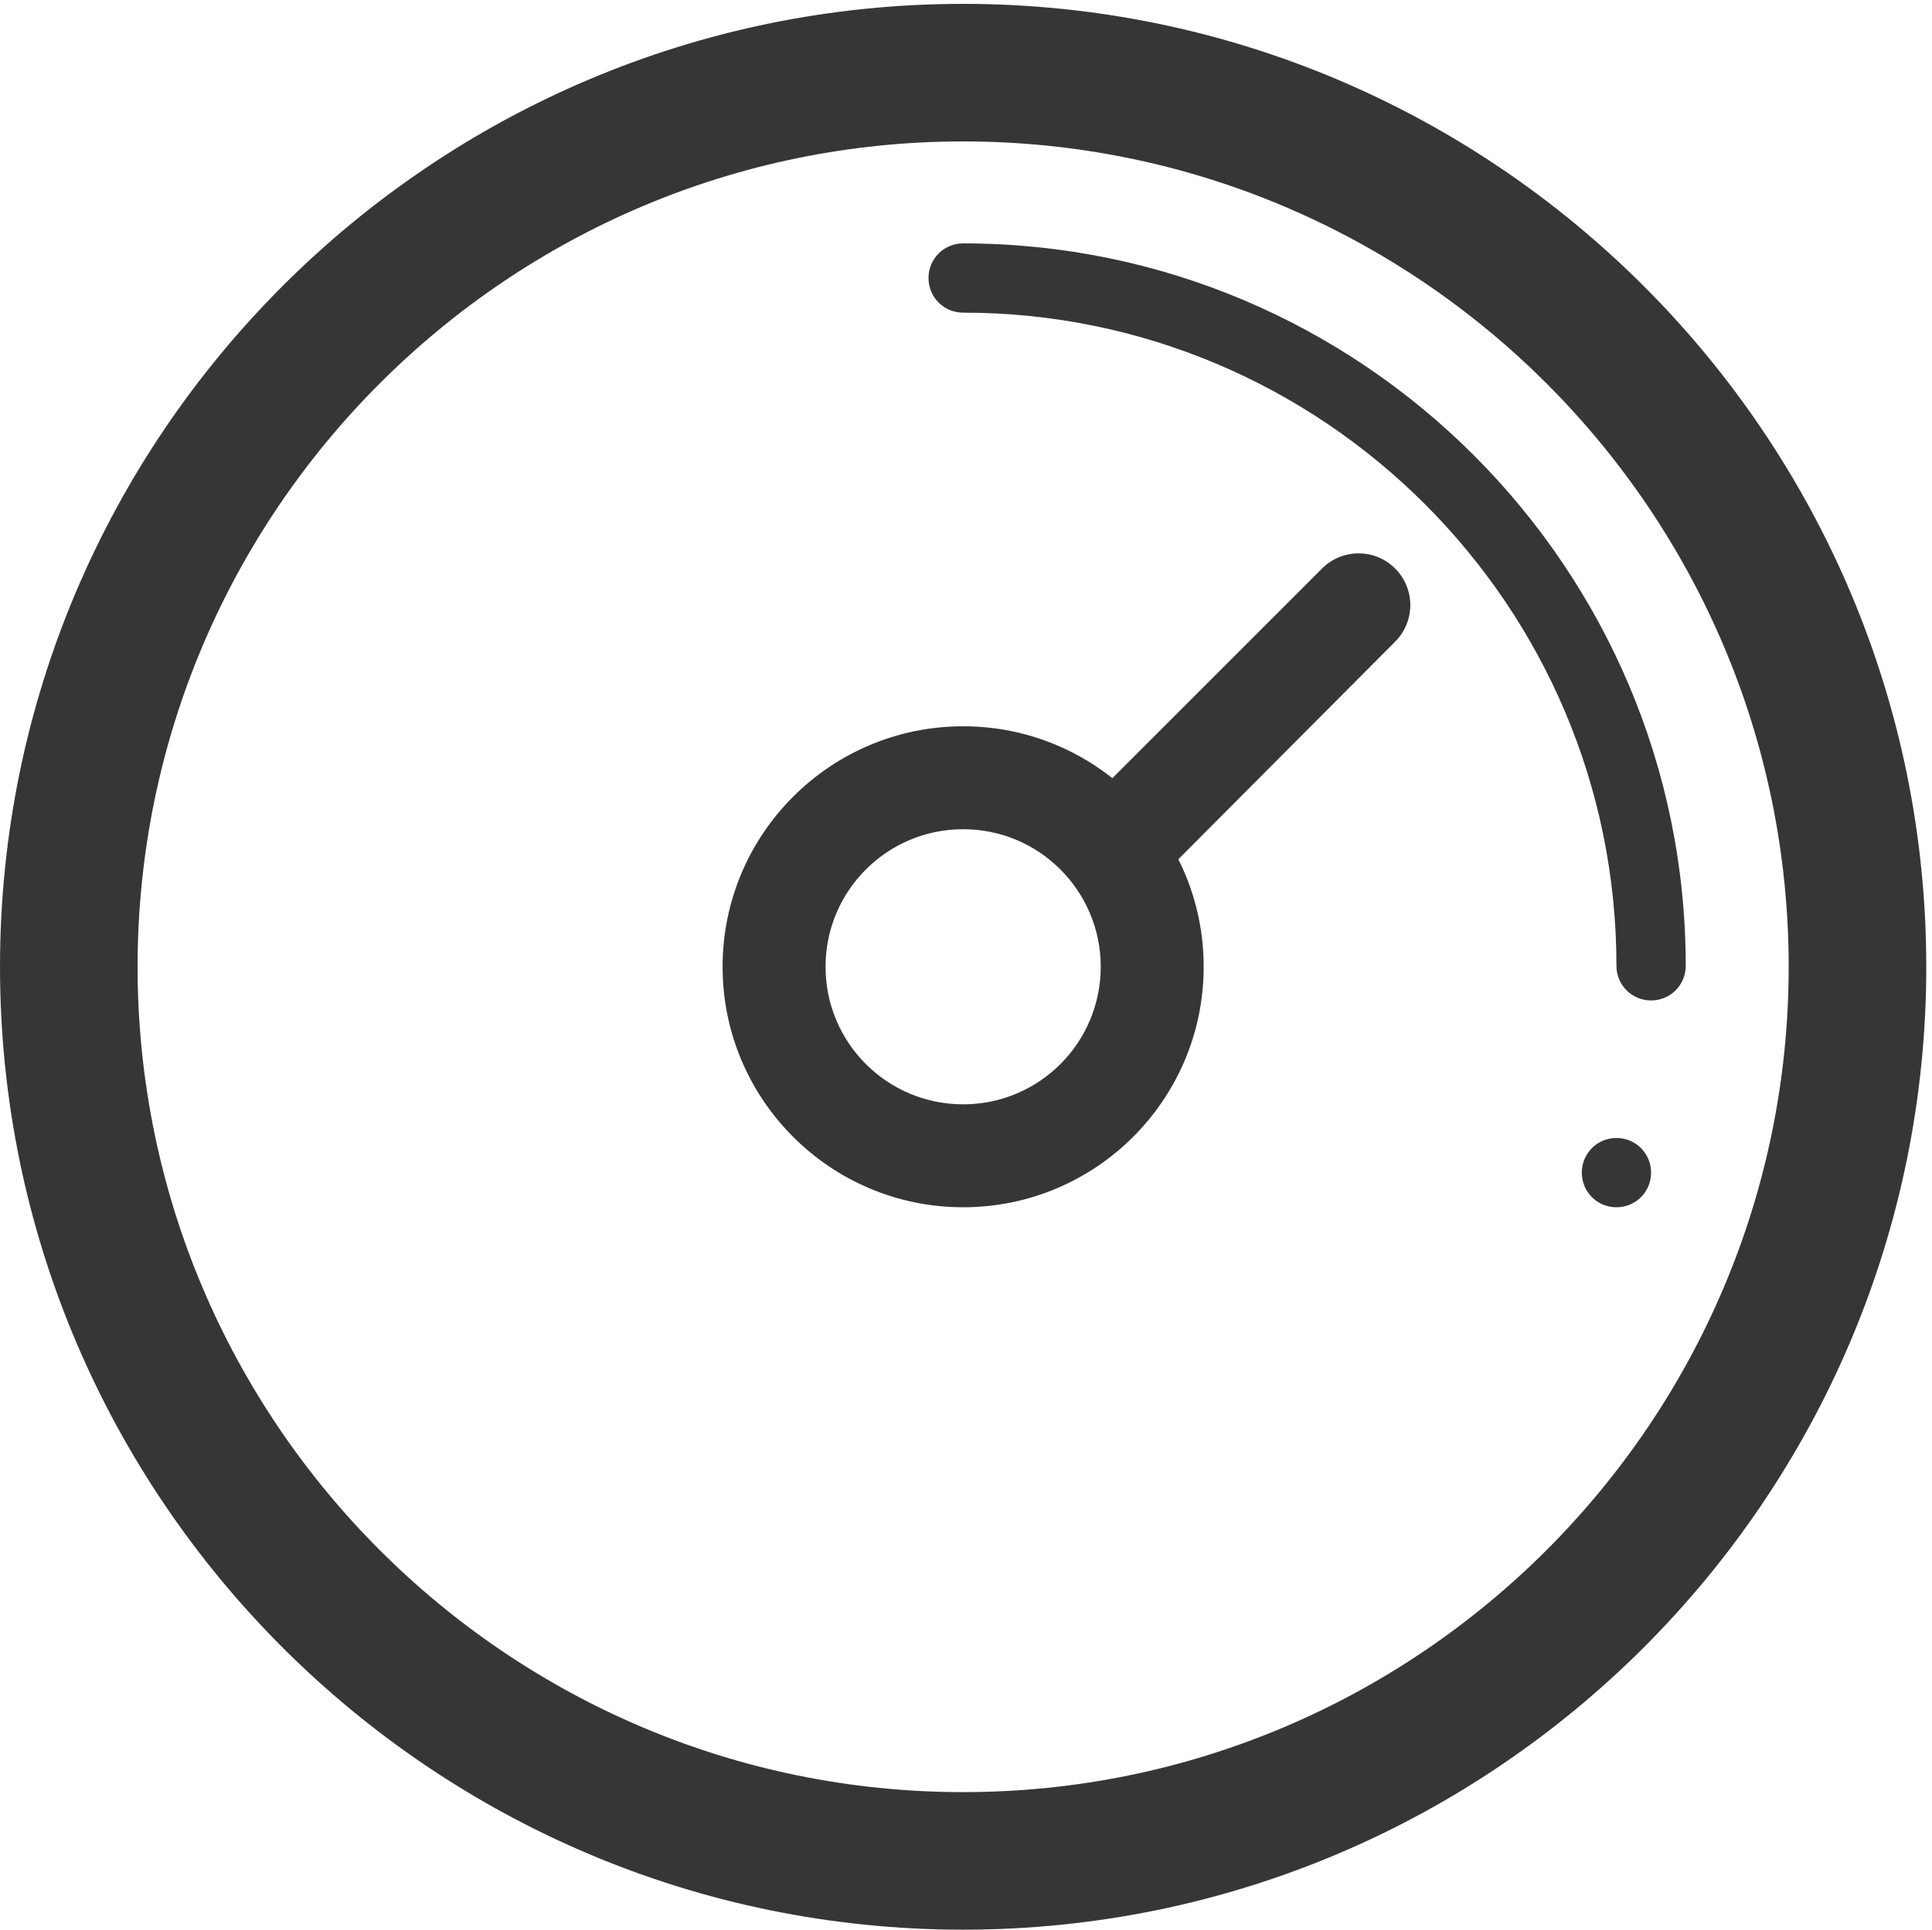 <?xml version="1.0" standalone="no"?><!DOCTYPE svg PUBLIC "-//W3C//DTD SVG 1.1//EN" "http://www.w3.org/Graphics/SVG/1.1/DTD/svg11.dtd"><svg t="1731552113315" class="icon" viewBox="0 0 1025 1024" version="1.1" xmlns="http://www.w3.org/2000/svg" p-id="7638" width="24.023" height="24" xmlns:xlink="http://www.w3.org/1999/xlink"><path d="M510.982 1024C229.203 1024 0.003 794.8 0.003 513.021S229.203 2.042 510.982 2.042 1021.961 231.242 1021.961 513.021 792.761 1024 510.982 1024z m0-948.961c-241.452 0-437.982 196.53-437.982 437.982s196.53 437.982 437.982 437.982 437.982-196.53 437.982-437.982-196.53-437.982-437.982-437.982z" fill="#363636" p-id="7639"></path><path d="M875.967 530.887c-10.209 0-18.377-8.167-18.377-18.377 0-191.426-155.693-346.608-346.608-346.608-10.209 0-18.377-8.167-18.377-18.377s8.167-18.377 18.377-18.377c211.334 0 383.362 172.028 383.362 383.362 0 10.209-8.167 18.377-18.377 18.377zM839.213 622.261c0 10.209 8.167 18.377 18.377 18.377s18.377-8.167 18.377-18.377-8.167-18.377-18.377-18.377-18.377 8.167-18.377 18.377zM510.982 640.638c-70.445 0-127.617-57.172-127.617-127.617s57.172-127.617 127.617-127.617 127.617 57.172 127.617 127.617-57.172 127.617-127.617 127.617z m0-200.614c-40.327 0-72.997 32.67-72.997 72.997s32.67 72.997 72.997 72.997 72.997-32.67 72.997-72.997-32.67-72.997-72.997-72.997z" fill="#363636" p-id="7640"></path><path d="M593.168 476.267c-7.147 0-13.783-2.552-19.398-8.167-10.72-10.72-10.72-28.076 0-38.796l127.617-127.617c10.72-10.72 28.076-10.72 38.796 0s10.72 28.076 0 38.796l-127.617 128.128c-5.615 5.105-12.762 7.657-19.398 7.657z" fill="#363636" p-id="7641"></path></svg>